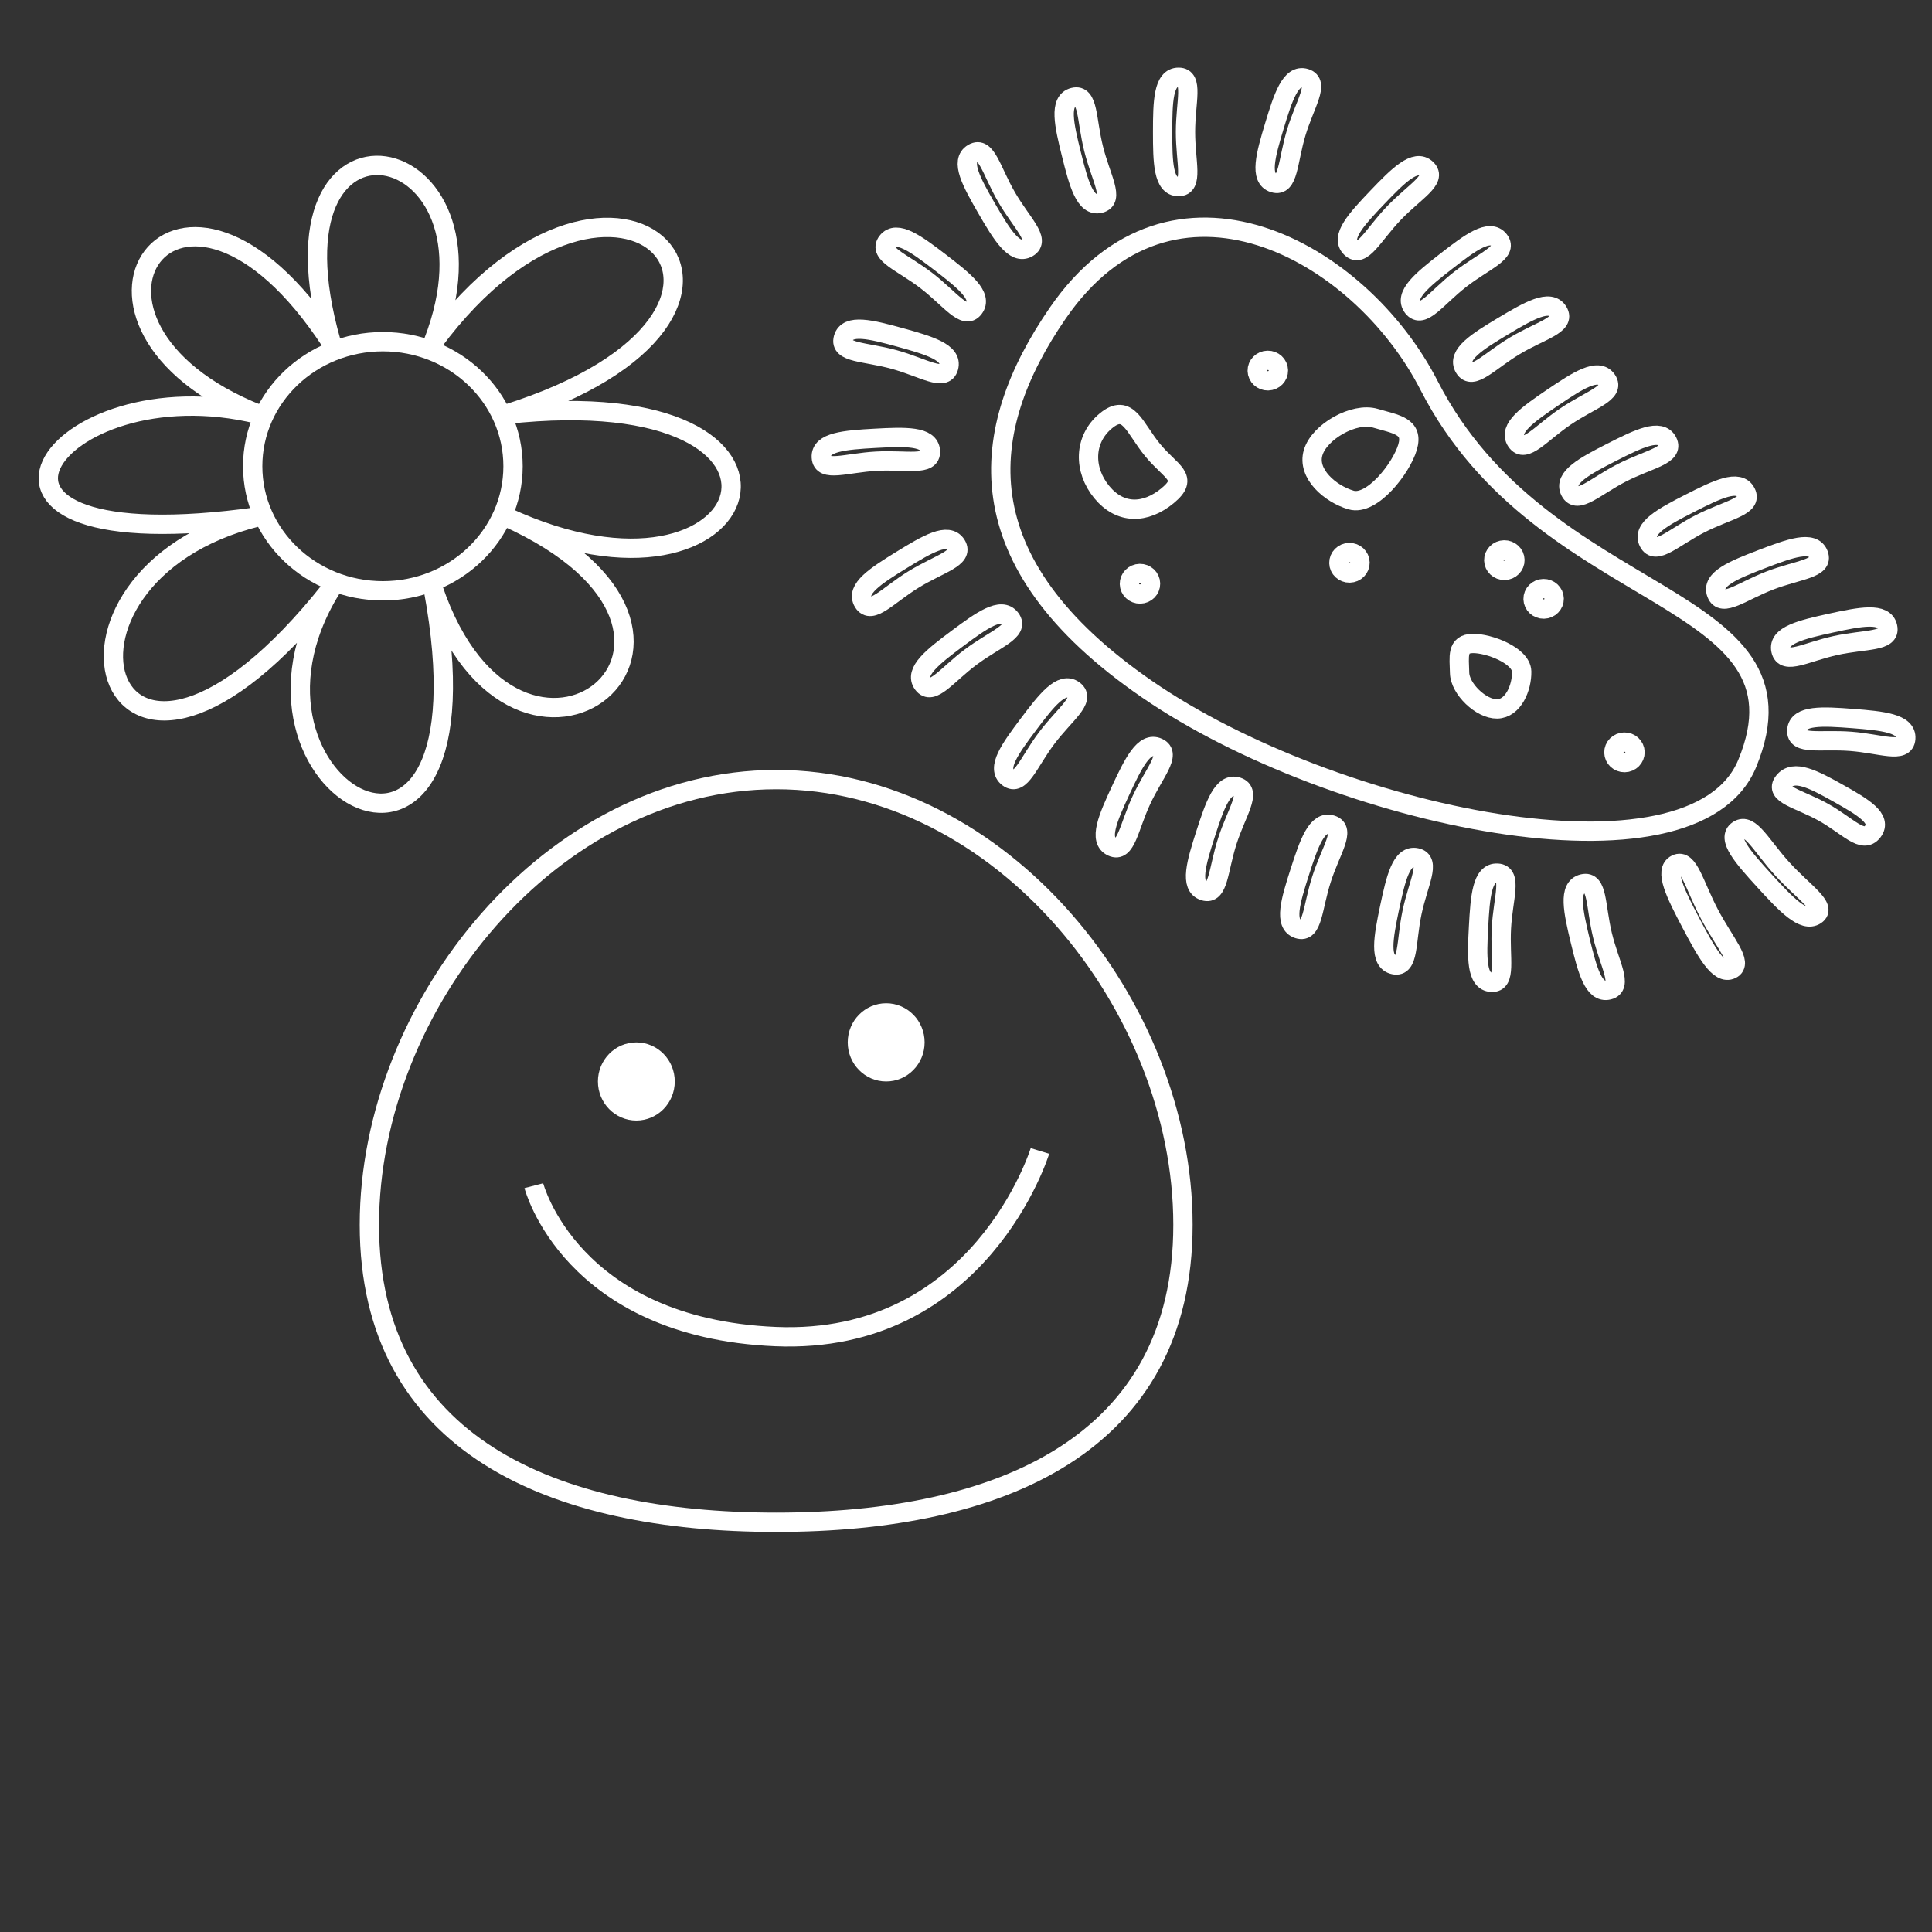 <?xml version="1.0" encoding="utf-8"?>
<!-- Generator: Adobe Illustrator 14.0.0, SVG Export Plug-In . SVG Version: 6.00 Build 43363)  -->
<!DOCTYPE svg PUBLIC "-//W3C//DTD SVG 1.1//EN" "http://www.w3.org/Graphics/SVG/1.1/DTD/svg11.dtd">
<svg version="1.1" id="Layer_1" xmlns="http://www.w3.org/2000/svg" xmlns:xlink="http://www.w3.org/1999/xlink" x="0px" y="0px"
	 width="100px" height="100px" viewBox="0 0 100 100" enable-background="new 0 0 100 100" xml:space="preserve">
<rect x="0" y="0" width="100" height="100" fill="#333333" stroke="none"/>
<path fill="none" stroke="#FFFFFF" d="M61.23,63.395c0,11.358-9.426,15.397-21.056,15.397c-11.627,0-21.055-4.039-21.055-15.397
	c0-11.36,9.428-23.043,21.055-23.043C51.805,40.351,61.23,52.034,61.23,63.395z"/>
<ellipse fill="#FFFFFF" cx="32.937" cy="55.976" rx="1.989" ry="2.023"/>
<ellipse fill="#FFFFFF" cx="45.868" cy="53.952" rx="1.99" ry="2.024"/>
<path fill="none" stroke="#FFFFFF" d="M27.631,61.371c0,0,1.896,7.359,12.507,7.811c10.611,0.45,13.689-9.609,13.689-9.609"/>
<path fill="none" stroke="#FFFFFF" d="M17.139,30.476C5.42,45.28,0.758,29.838,13.401,26.738c-17.888,2.531-10.749-7.927,0-5.287
	c-11.769-4.662-4.193-15.871,3.738-3.74c-3.853-13.515,9.473-10.814,5.287,0c9.582-12.932,20.435-1.496,3.739,3.739
	c17.716-1.957,13.273,11.468,0,5.287c13.783,6.181,0.651,16.648-3.739,3.738C25.889,49.141,10.738,40.836,17.139,30.476z"/>
<ellipse fill="none" stroke="#FFFFFF" cx="19.817" cy="24.133" rx="6.738" ry="6.447"/>
<path fill="none" stroke="#FFFFFF" d="M90.438,39.514c-2.787,6.767-21.433,2.788-31.053-3.831
	c-9.62-6.618-8.789-13.438-4.642-19.467c5.917-8.602,15.625-3.305,19.229,3.743C79.9,31.54,94.137,30.527,90.438,39.514z"/>
<path fill="none" stroke="#FFFFFF" d="M60.434,25.657c-1.156,0.953-2.453,0.971-3.406-0.185c-0.952-1.154-0.944-2.734,0.211-3.688
	c1.154-0.954,1.47,0.361,2.423,1.516C60.613,24.456,61.587,24.705,60.434,25.657z"/>
<path fill="none" stroke="#FFFFFF" d="M78.762,34.759c0.016,0.831-0.436,1.917-1.268,1.935c-0.832,0.016-1.93-1.037-1.946-1.869
	c-0.019-0.831-0.159-1.502,0.673-1.52C77.052,33.287,78.743,33.927,78.762,34.759z"/>
<path fill="none" stroke="#FFFFFF" d="M69.93,25.88c-1.076-0.318-2.285-1.352-1.963-2.448c0.323-1.097,2.135-2.105,3.211-1.787
	c1.077,0.317,1.999,0.404,1.678,1.5C72.532,24.242,71.007,26.197,69.93,25.88z"/>
<ellipse transform="matrix(-1 0.021 -0.021 -1 118.67 59.169)" fill="none" stroke="#FFFFFF" cx="59.031" cy="30.194" rx="0.547" ry="0.531"/>
<ellipse transform="matrix(-1 0.021 -0.021 -1 131.656 37.014)" fill="none" stroke="#FFFFFF" cx="65.63" cy="19.211" rx="0.548" ry="0.531"/>
<ellipse transform="matrix(-1 0.02 -0.02 -1 156.324 56.438)" fill="none" stroke="#FFFFFF" cx="77.879" cy="29.003" rx="0.548" ry="0.53"/>
<ellipse transform="matrix(-1 0.021 -0.021 -1 160.477 60.285)" fill="none" stroke="#FFFFFF" cx="79.929" cy="30.968" rx="0.546" ry="0.53"/>
<ellipse transform="matrix(-1 0.02 -0.02 -1 168.971 76.177)" fill="none" stroke="#FFFFFF" cx="84.111" cy="38.918" rx="0.547" ry="0.531"/>
<ellipse transform="matrix(-1 0.021 -0.021 -1 140.312 56.828)" fill="none" stroke="#FFFFFF" cx="69.852" cy="29.166" rx="0.547" ry="0.53"/>
<path fill="none" stroke="#FFFFFF" d="M78.488,22.842c-0.445-0.66,0.587-1.391,1.882-2.267c1.293-0.875,2.358-1.562,2.803-0.902
	c0.446,0.66-0.847,1.008-2.14,1.883C79.738,22.431,78.934,23.501,78.488,22.842z"/>
<path fill="none" stroke="#FFFFFF" d="M81.27,25.43c-0.36-0.709,0.754-1.309,2.146-2.018s2.531-1.261,2.895-0.552
	c0.36,0.709-0.965,0.896-2.355,1.606S81.632,26.139,81.27,25.43z"/>
<path fill="none" stroke="#FFFFFF" d="M85.331,28.063c-0.363-0.709,0.753-1.309,2.146-2.02c1.392-0.708,2.531-1.259,2.894-0.55
	s-0.964,0.896-2.356,1.606C86.623,27.81,85.691,28.773,85.331,28.063z"/>
<path fill="none" stroke="#FFFFFF" d="M75.796,19.043c-0.41-0.683,0.662-1.357,2.002-2.161c1.341-0.803,2.438-1.43,2.849-0.748
	c0.41,0.683-0.899,0.96-2.239,1.764C77.068,18.702,76.205,19.727,75.796,19.043z"/>
<path fill="none" stroke="#FFFFFF" d="M73.13,15.908c-0.487-0.628,0.494-1.427,1.728-2.387c1.231-0.959,2.248-1.715,2.738-1.088
	c0.486,0.629-0.779,1.062-2.012,2.022C74.352,15.414,73.621,16.536,73.13,15.908z"/>
<path fill="none" stroke="#FFFFFF" d="M88.846,30.721c-0.285-0.743,0.887-1.223,2.346-1.782c1.459-0.561,2.648-0.989,2.935-0.247
	c0.286,0.743-1.052,0.791-2.511,1.351C90.158,30.603,89.131,31.464,88.846,30.721z"/>
<path fill="none" stroke="#FFFFFF" d="M92.18,33.659c-0.17-0.776,1.062-1.074,2.588-1.407c1.526-0.333,2.77-0.575,2.938,0.202
	c0.17,0.778-1.16,0.621-2.687,0.955C93.494,33.742,92.35,34.438,92.18,33.659z"/>
<path fill="none" stroke="#FFFFFF" d="M93.003,37.794c0.062-0.793,1.326-0.723,2.884-0.604c1.557,0.121,2.817,0.245,2.756,1.039
	c-0.061,0.794-1.289,0.262-2.847,0.143C94.238,38.251,92.943,38.588,93.003,37.794z"/>
<path fill="none" stroke="#FFFFFF" d="M69.928,12.834c-0.576-0.55,0.279-1.484,1.357-2.614c1.08-1.13,1.974-2.027,2.549-1.477
	c0.577,0.549-0.613,1.164-1.691,2.294C71.062,12.168,70.503,13.384,69.928,12.834z"/>
<path fill="none" stroke="#FFFFFF" d="M59.941,38.697c-0.723-0.335-1.278,0.801-1.938,2.219c-0.656,1.417-1.164,2.577-0.441,2.912
	s0.857-0.998,1.517-2.415C59.734,39.998,60.665,39.031,59.941,38.697z"/>
<path fill="none" stroke="#FFFFFF" d="M64.049,40.729c-0.758-0.244-1.172,0.953-1.65,2.44c-0.479,1.487-0.838,2.701-0.08,2.945
	c0.756,0.243,0.729-1.096,1.209-2.583C64.004,42.045,64.807,40.973,64.049,40.729z"/>
<path fill="none" stroke="#FFFFFF" d="M68.926,42.696c-0.759-0.244-1.173,0.954-1.65,2.44c-0.479,1.487-0.84,2.701-0.082,2.944
	c0.759,0.245,0.73-1.094,1.211-2.581C68.88,44.012,69.684,42.94,68.926,42.696z"/>
<path fill="none" stroke="#FFFFFF" d="M55.586,35.729c-0.636-0.479-1.42,0.517-2.357,1.765c-0.939,1.248-1.68,2.276-1.043,2.756
	c0.635,0.477,1.049-0.796,1.988-2.044C55.113,36.957,56.223,36.208,55.586,35.729z"/>
<path fill="none" stroke="#FFFFFF" d="M52.307,32.021c-0.478-0.638-1.508,0.096-2.761,1.031c-1.252,0.934-2.25,1.713-1.775,2.351
	c0.477,0.638,1.231-0.468,2.483-1.401C51.506,33.067,52.782,32.659,52.307,32.021z"/>
<path fill="none" stroke="#FFFFFF" d="M73.311,44.396c-0.778-0.163-1.064,1.071-1.388,2.599c-0.319,1.53-0.551,2.774,0.228,2.938
	c0.779,0.164,0.613-1.166,0.934-2.694C73.404,45.71,74.089,44.56,73.311,44.396z"/>
<path fill="none" stroke="#FFFFFF" d="M77.505,45.195c-0.795-0.043-0.892,1.22-0.976,2.779c-0.084,1.561-0.127,2.826,0.669,2.87
	c0.794,0.043,0.428-1.245,0.514-2.805C77.796,46.479,78.3,45.238,77.505,45.195z"/>
<path fill="none" stroke="#FFFFFF" d="M81.93,45.746c-0.775,0.187-0.505,1.424-0.139,2.942c0.369,1.519,0.691,2.742,1.467,2.556
	c0.773-0.188,0.053-1.316-0.314-2.834C82.577,46.892,82.702,45.559,81.93,45.746z"/>
<path fill="none" stroke="#FFFFFF" d="M49.501,28.204c-0.418-0.678-1.51-0.038-2.84,0.781c-1.33,0.819-2.393,1.506-1.976,2.185
	c0.417,0.677,1.267-0.357,2.598-1.176C48.611,29.174,49.918,28.881,49.501,28.204z"/>
<path fill="none" stroke="#FFFFFF" d="M53.2,12.824c-0.688,0.399-1.347-0.683-2.13-2.034c-0.781-1.354-1.392-2.462-0.703-2.861
	c0.688-0.399,0.945,0.915,1.729,2.266C52.876,11.549,53.889,12.426,53.2,12.824z"/>
<path fill="none" stroke="#FFFFFF" d="M45.92,12.511c0.484-0.631,1.505,0.119,2.745,1.069c1.239,0.953,2.228,1.745,1.742,2.376
	c-0.484,0.631-1.224-0.486-2.463-1.437C46.706,13.568,45.436,13.143,45.92,12.511z"/>
<path fill="none" stroke="#FFFFFF" d="M43.649,17.51c0.211-0.768,1.439-0.458,2.946-0.043c1.505,0.416,2.719,0.777,2.507,1.545
	c-0.211,0.767-1.315,0.011-2.821-0.404C44.775,18.193,43.438,18.278,43.649,17.51z"/>
<path fill="none" stroke="#FFFFFF" d="M42.511,23.668c-0.045-0.794,1.218-0.893,2.777-0.98c1.56-0.086,2.825-0.13,2.871,0.665
	c0.044,0.794-1.244,0.431-2.803,0.519C43.795,23.958,42.555,24.464,42.511,23.668z"/>
<path fill="none" stroke="#FFFFFF" d="M60.999,9.657c-0.795-0.001-0.822-1.267-0.822-2.829C60.178,5.265,60.208,3.999,61.004,4
	c0.795,0,0.357,1.266,0.357,2.828C61.359,8.391,61.793,9.657,60.999,9.657z"/>
<path fill="none" stroke="#FFFFFF" d="M65.932,9.468c-0.76-0.23-0.422-1.45,0.029-2.945c0.452-1.496,0.844-2.7,1.604-2.471
	c0.763,0.23-0.021,1.316-0.472,2.812C66.643,8.359,66.695,9.698,65.932,9.468z"/>
<path fill="none" stroke="#FFFFFF" d="M56.936,10.525c-0.772,0.193-1.104-1.029-1.481-2.545c-0.377-1.516-0.656-2.75,0.116-2.943
	c0.772-0.192,0.654,1.142,1.033,2.657C56.98,9.209,57.708,10.333,56.936,10.525z"/>
<path fill="none" stroke="#FFFFFF" d="M93.979,47.365c-0.619,0.413-1.539-0.557-2.646-1.77c-1.109-1.214-1.986-2.212-1.366-2.626
	c0.621-0.412,1.181,0.798,2.289,2.011C93.361,46.194,94.6,46.952,93.979,47.365z"/>
<path fill="none" stroke="#FFFFFF" d="M89.617,50.17c-0.641,0.315-1.303-0.891-2.094-2.392c-0.789-1.501-1.408-2.729-0.768-3.044
	c0.643-0.316,0.932,1.074,1.723,2.574C89.266,48.811,90.258,49.854,89.617,50.17z"/>
<path fill="none" stroke="#FFFFFF" d="M92.324,40.458c0.517-0.664,1.564-0.107,2.837,0.607c1.272,0.713,2.286,1.315,1.771,1.979
	c-0.516,0.662-1.265-0.278-2.537-0.993C93.123,41.338,91.809,41.122,92.324,40.458z"/>
</svg>
